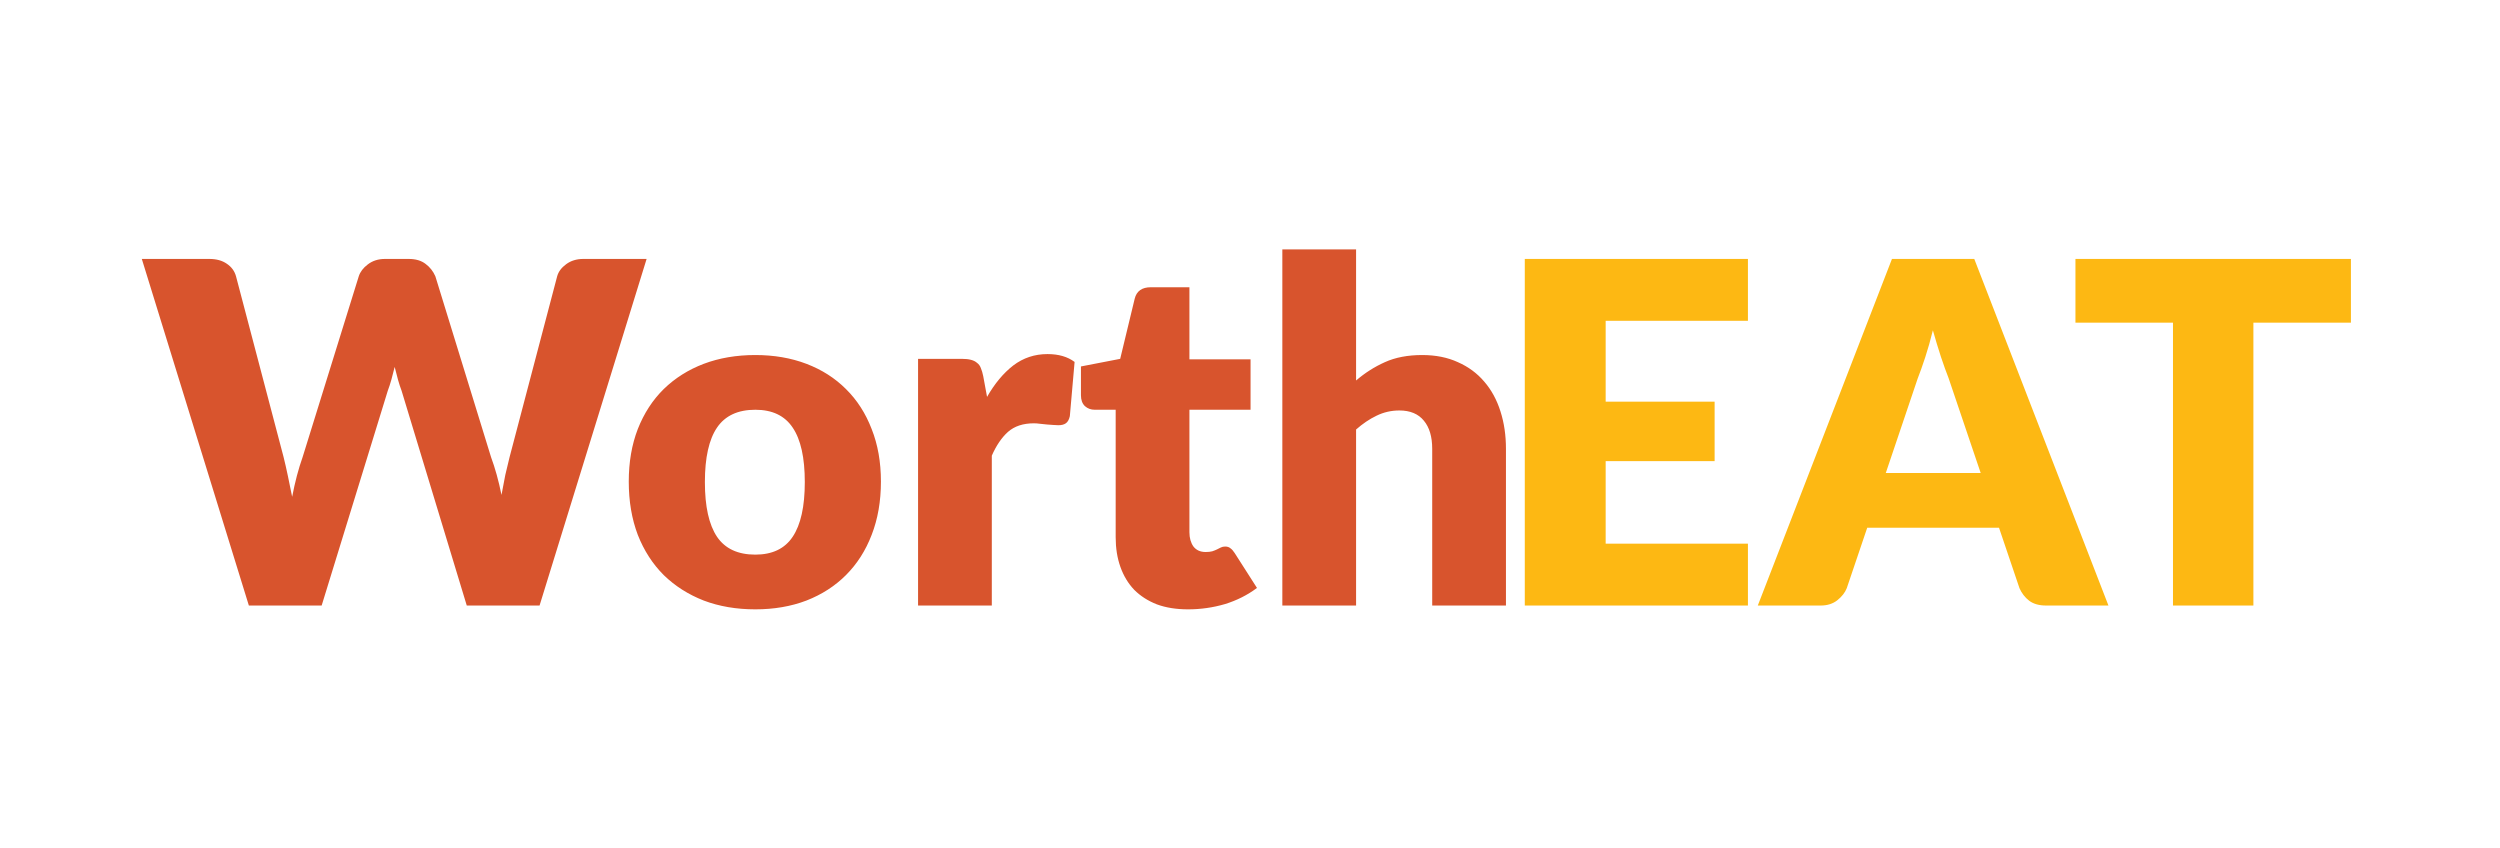 <svg width="289" height="98" viewBox="0 0 289 98" fill="none" xmlns="http://www.w3.org/2000/svg">
<path d="M185.615 37.083V46.432H198.21V53.307H185.615V62.85H202.06V70H176.265V29.933H202.06V37.083H185.615ZM228.969 54.682L225.256 43.71C224.981 43.013 224.688 42.197 224.376 41.263C224.064 40.309 223.753 39.282 223.441 38.182C223.166 39.301 222.873 40.337 222.561 41.29C222.249 42.243 221.956 43.068 221.681 43.765L217.996 54.682H228.969ZM243.736 70H236.531C235.724 70 235.074 69.817 234.579 69.45C234.084 69.065 233.708 68.579 233.451 67.993L231.086 61.008H215.851L213.486 67.993C213.284 68.506 212.918 68.973 212.386 69.395C211.873 69.798 211.231 70 210.461 70H203.201L218.711 29.933H228.226L243.736 70ZM271.767 37.303H260.492V70H251.197V37.303H239.922V29.933H271.767V37.303Z" fill="#FDB813"/>
<path d="M74.748 29.933L62.373 70H53.958L46.423 45.167C46.276 44.782 46.139 44.361 46.01 43.903C45.882 43.426 45.754 42.931 45.625 42.417C45.497 42.931 45.369 43.426 45.24 43.903C45.112 44.361 44.974 44.782 44.828 45.167L37.183 70H28.768L16.393 29.933H24.203C25.009 29.933 25.678 30.116 26.21 30.483C26.76 30.849 27.118 31.335 27.283 31.94L32.783 52.84C32.948 53.5 33.113 54.224 33.278 55.013C33.443 55.782 33.608 56.589 33.773 57.432C34.103 55.709 34.506 54.178 34.983 52.84L41.473 31.94C41.638 31.427 41.986 30.968 42.518 30.565C43.068 30.143 43.728 29.933 44.498 29.933H47.248C48.054 29.933 48.705 30.125 49.2 30.51C49.695 30.877 50.071 31.353 50.328 31.94L56.763 52.84C57.239 54.123 57.643 55.581 57.973 57.212C58.119 56.388 58.266 55.617 58.413 54.903C58.578 54.169 58.743 53.482 58.908 52.84L64.408 31.94C64.554 31.408 64.903 30.941 65.453 30.538C66.003 30.134 66.663 29.933 67.433 29.933H74.748ZM87.315 41.042C89.478 41.042 91.449 41.382 93.228 42.06C95.006 42.738 96.528 43.71 97.793 44.975C99.076 46.24 100.066 47.78 100.763 49.595C101.478 51.392 101.835 53.417 101.835 55.672C101.835 57.946 101.478 59.999 100.763 61.833C100.066 63.648 99.076 65.197 97.793 66.48C96.528 67.745 95.006 68.726 93.228 69.422C91.449 70.101 89.478 70.44 87.315 70.44C85.133 70.44 83.144 70.101 81.348 69.422C79.569 68.726 78.029 67.745 76.728 66.48C75.444 65.197 74.445 63.648 73.73 61.833C73.034 59.999 72.685 57.946 72.685 55.672C72.685 53.417 73.034 51.392 73.73 49.595C74.445 47.78 75.444 46.24 76.728 44.975C78.029 43.71 79.569 42.738 81.348 42.06C83.144 41.382 85.133 41.042 87.315 41.042ZM87.315 64.115C89.277 64.115 90.716 63.428 91.633 62.053C92.568 60.659 93.035 58.551 93.035 55.727C93.035 52.904 92.568 50.805 91.633 49.43C90.716 48.055 89.277 47.367 87.315 47.367C85.299 47.367 83.823 48.055 82.888 49.43C81.953 50.805 81.485 52.904 81.485 55.727C81.485 58.551 81.953 60.659 82.888 62.053C83.823 63.428 85.299 64.115 87.315 64.115ZM114.103 45.883C114.983 44.343 115.992 43.133 117.128 42.252C118.283 41.373 119.603 40.932 121.088 40.932C122.372 40.932 123.417 41.235 124.223 41.84L123.673 48.11C123.582 48.513 123.426 48.788 123.206 48.935C123.004 49.082 122.72 49.155 122.353 49.155C122.207 49.155 122.014 49.146 121.776 49.127C121.537 49.109 121.29 49.091 121.033 49.072C120.777 49.036 120.511 49.008 120.236 48.99C119.979 48.953 119.741 48.935 119.521 48.935C118.274 48.935 117.275 49.265 116.523 49.925C115.79 50.585 115.167 51.502 114.653 52.675V70H106.128V41.483H111.188C111.61 41.483 111.958 41.519 112.233 41.593C112.527 41.666 112.765 41.785 112.948 41.95C113.15 42.097 113.297 42.298 113.388 42.555C113.498 42.812 113.59 43.123 113.663 43.49L114.103 45.883ZM137.332 70.44C135.975 70.44 134.774 70.248 133.729 69.862C132.703 69.459 131.832 68.9 131.117 68.185C130.42 67.452 129.888 66.572 129.522 65.545C129.155 64.518 128.972 63.373 128.972 62.108V47.367H126.552C126.112 47.367 125.736 47.23 125.424 46.955C125.113 46.662 124.957 46.24 124.957 45.69V42.362L129.494 41.483L131.172 34.525C131.392 33.645 132.015 33.205 133.042 33.205H137.497V41.538H144.564V47.367H137.497V61.53C137.497 62.19 137.653 62.74 137.964 63.18C138.294 63.602 138.762 63.812 139.367 63.812C139.678 63.812 139.935 63.785 140.137 63.73C140.357 63.657 140.54 63.583 140.687 63.51C140.852 63.418 140.998 63.345 141.127 63.29C141.273 63.217 141.438 63.18 141.622 63.18C141.878 63.18 142.08 63.244 142.227 63.373C142.392 63.483 142.557 63.666 142.722 63.922L145.307 67.965C144.207 68.79 142.969 69.413 141.594 69.835C140.219 70.238 138.798 70.44 137.332 70.44ZM156.763 43.985C157.789 43.105 158.898 42.399 160.09 41.867C161.3 41.318 162.739 41.042 164.408 41.042C165.966 41.042 167.341 41.318 168.533 41.867C169.743 42.399 170.76 43.151 171.585 44.123C172.41 45.076 173.033 46.222 173.455 47.56C173.877 48.88 174.088 50.319 174.088 51.877V70H165.563V51.877C165.563 50.484 165.242 49.403 164.6 48.633C163.958 47.844 163.014 47.45 161.768 47.45C160.833 47.45 159.953 47.652 159.128 48.055C158.321 48.44 157.533 48.972 156.763 49.65V70H148.238V28.832H156.763V43.985Z" fill="#D8542D"/>
</svg>
